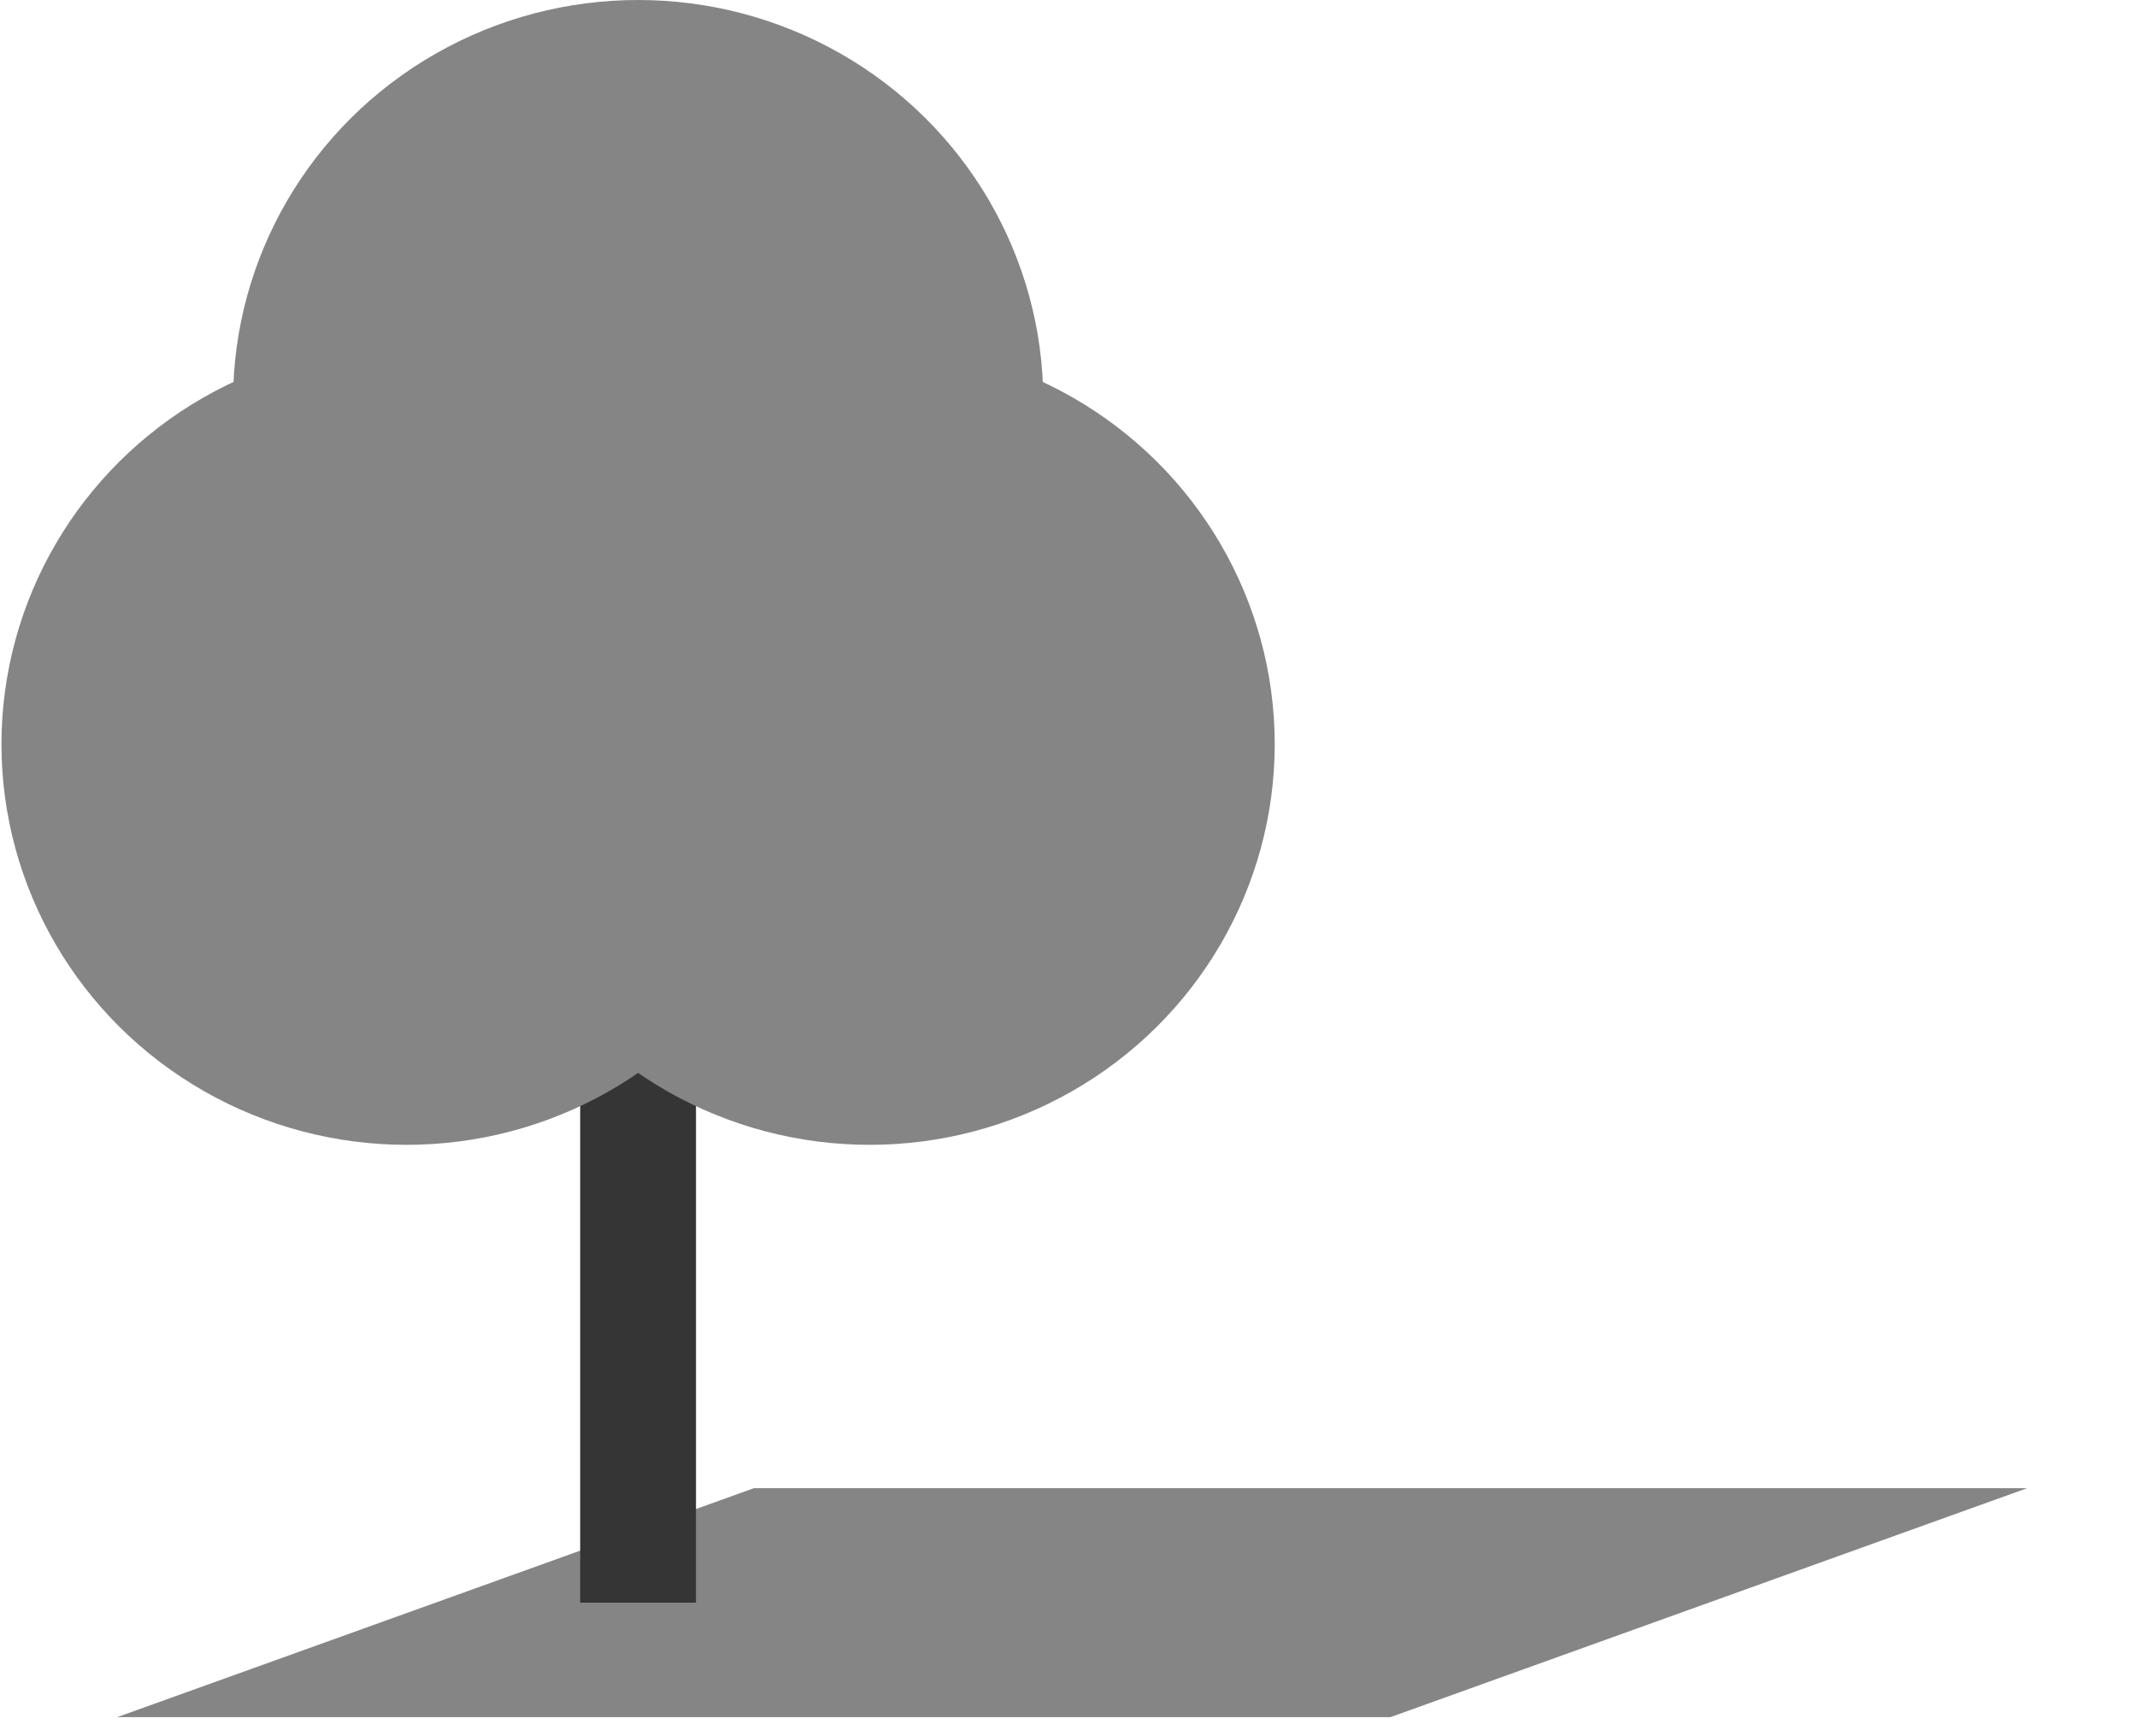 <svg width="16" height="13" viewBox="0 0 16 13" fill="none" xmlns="http://www.w3.org/2000/svg">
<path d="M5.644 11.143H15.177L10.411 12.857H0.878L5.644 11.143Z" fill="#858585"/>
<rect x="4.344" y="5.143" width="0.867" height="6.857" fill="#353535"/>
<ellipse cx="6.511" cy="5.572" rx="3.033" ry="3" fill="#858585"/>
<ellipse cx="3.044" cy="5.572" rx="3.033" ry="3" fill="#858585"/>
<ellipse cx="4.778" cy="3" rx="3.033" ry="3" fill="#858585"/>
</svg>
